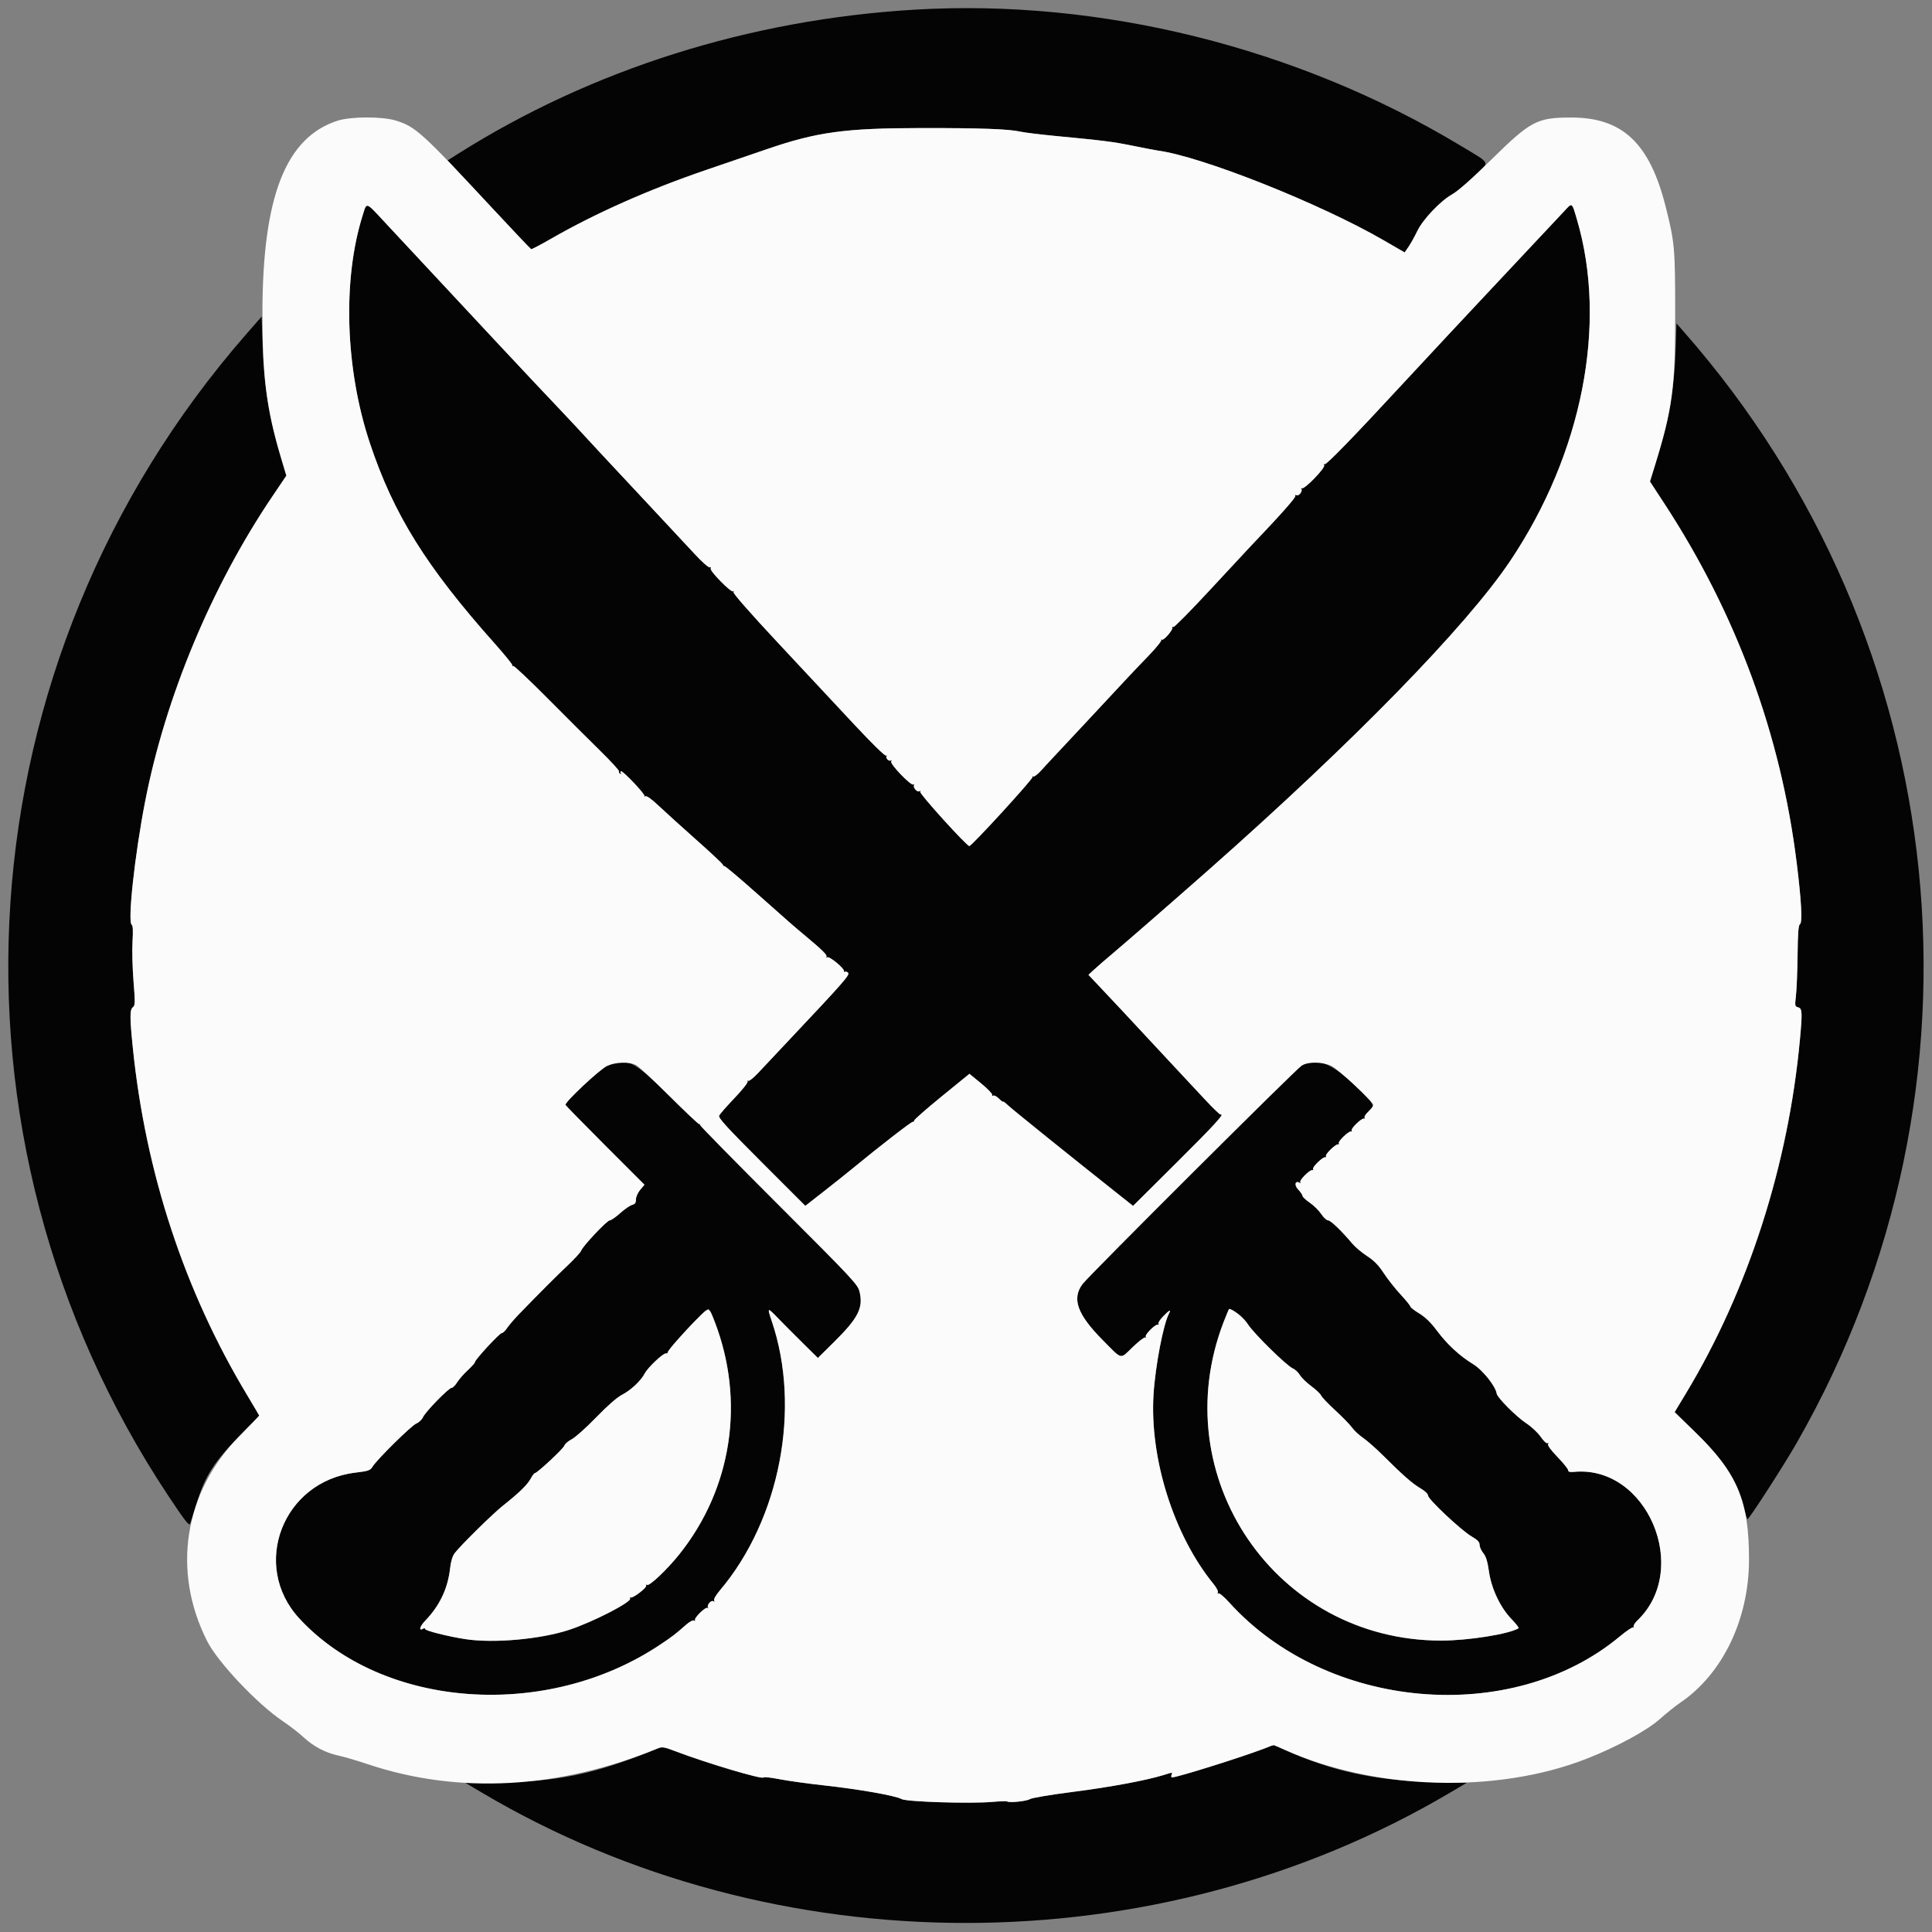<svg id="svg" version="1.1" xmlns="http://www.w3.org/2000/svg" xmlns:xlink="http://www.w3.org/1999/xlink" width="400" height="400" viewBox="0, 0, 400,400"><rect x="0" y="0" width="400" height="400" fill="#808080" stroke="none"/><g id="svgg"><path id="path0" d="M189.350 2.002 C 155.155 4.040,122.470 14.367,94.757 31.891 L 92.681 33.204 101.208 42.352 C 105.898 47.383,109.838 51.539,109.962 51.587 C 110.087 51.635,111.909 50.684,114.011 49.473 C 123.225 44.168,134.329 39.238,146.172 35.195 C 150.202 33.819,155.900 31.870,158.833 30.864 C 169.146 27.327,174.972 26.531,190.667 26.513 C 203.104 26.499,208.841 26.709,211.333 27.268 C 212.158 27.453,215.383 27.848,218.500 28.147 C 228.731 29.126,230.454 29.345,234.667 30.204 C 236.958 30.672,239.247 31.110,239.752 31.178 C 248.865 32.410,273.311 42.127,286.493 49.758 L 290.820 52.263 291.651 51.048 C 292.108 50.380,292.900 48.955,293.410 47.882 C 294.566 45.450,298.196 41.617,300.667 40.219 C 301.675 39.648,303.750 37.982,305.279 36.517 C 308.561 33.370,308.895 34.065,302.152 30.015 C 268.502 9.805,227.844 -0.292,189.350 2.002 M75.088 44.583 C 70.888 57.892,71.463 76.339,76.554 91.661 C 81.476 106.474,88.208 117.286,102.481 133.302 C 104.508 135.576,106.125 137.575,106.075 137.743 C 106.025 137.912,106.108 137.973,106.261 137.878 C 106.413 137.784,109.621 140.811,113.389 144.604 C 117.157 148.397,122.057 153.283,124.278 155.462 C 126.499 157.641,128.243 159.543,128.153 159.689 C 128.063 159.835,128.165 160.062,128.379 160.195 C 128.623 160.346,128.680 160.292,128.532 160.052 C 128.401 159.840,128.419 159.667,128.572 159.667 C 129.100 159.667,133.686 164.536,133.427 164.821 C 133.284 164.978,133.361 164.995,133.598 164.858 C 133.878 164.697,134.874 165.409,136.438 166.888 C 137.763 168.141,141.281 171.325,144.257 173.962 C 147.232 176.600,149.667 178.887,149.667 179.046 C 149.667 179.204,149.819 179.333,150.006 179.333 C 150.193 179.333,153.155 181.830,156.589 184.882 C 163.812 191.301,164.167 191.611,166.829 193.834 C 170.314 196.744,171.322 197.749,171.107 198.097 C 170.986 198.293,171.062 198.334,171.288 198.195 C 171.725 197.925,174.889 200.553,174.742 201.065 C 174.691 201.240,174.787 201.298,174.954 201.195 C 175.121 201.092,175.414 201.196,175.605 201.426 C 175.966 201.861,174.540 203.485,163.681 215.000 C 161.001 217.842,158.008 221.026,157.029 222.077 C 156.050 223.128,155.095 223.892,154.906 223.775 C 154.718 223.659,154.662 223.723,154.782 223.917 C 154.903 224.112,153.688 225.648,152.084 227.332 C 150.479 229.015,149.043 230.652,148.893 230.969 C 148.673 231.432,150.408 233.335,157.676 240.602 L 166.733 249.658 170.450 246.754 C 172.494 245.157,175.083 243.096,176.202 242.175 C 182.159 237.272,188.738 232.177,189.016 232.250 C 189.191 232.296,189.296 232.196,189.250 232.027 C 189.204 231.859,191.764 229.606,194.939 227.021 L 200.711 222.320 203.105 224.283 C 204.422 225.363,205.459 226.427,205.408 226.648 C 205.358 226.869,205.469 226.955,205.656 226.840 C 205.842 226.725,206.371 227.007,206.831 227.467 C 207.290 227.927,207.667 228.205,207.667 228.086 C 207.667 227.967,208.154 228.328,208.750 228.889 C 209.686 229.771,222.043 239.726,231.546 247.253 L 234.591 249.666 243.563 240.749 C 251.451 232.910,253.688 230.465,252.707 230.754 C 252.559 230.798,251.114 229.408,249.496 227.667 C 247.877 225.925,244.728 222.550,242.498 220.167 C 240.268 217.783,237.481 214.790,236.305 213.515 C 234.035 211.054,230.766 207.560,227.400 204.000 L 225.352 201.833 226.426 200.826 C 227.017 200.272,228.922 198.622,230.660 197.160 C 233.420 194.837,243.509 186.042,250.483 179.880 C 280.291 153.540,303.598 129.654,312.650 116.167 C 327.597 93.897,332.850 67.108,326.505 45.507 C 325.405 41.762,325.569 41.862,323.748 43.836 C 322.904 44.751,319.878 47.975,317.025 51.000 C 314.171 54.025,310.935 57.474,309.835 58.665 C 308.734 59.856,307.750 60.906,307.648 60.999 C 307.446 61.182,293.784 75.824,290.540 79.333 C 280.264 90.452,274.572 96.314,274.246 96.113 C 274.032 95.981,273.997 96.060,274.156 96.316 C 274.476 96.833,270.055 101.398,269.525 101.097 C 269.328 100.985,269.274 101.012,269.405 101.157 C 269.794 101.588,269.000 102.738,268.457 102.530 C 268.168 102.419,268.053 102.484,268.179 102.686 C 268.353 102.968,264.922 106.821,258.667 113.370 C 258.208 113.849,254.551 117.784,250.540 122.114 C 246.529 126.444,243.113 129.903,242.949 129.802 C 242.784 129.700,242.691 129.741,242.741 129.892 C 242.903 130.384,240.939 132.668,240.546 132.443 C 240.337 132.324,240.281 132.352,240.420 132.506 C 240.560 132.659,239.360 134.146,237.753 135.810 C 234.709 138.964,233.136 140.638,225.674 148.667 C 223.204 151.325,220.259 154.475,219.130 155.667 C 218.002 156.858,216.441 158.542,215.662 159.409 C 214.882 160.276,214.092 160.890,213.904 160.774 C 213.717 160.658,213.654 160.709,213.763 160.887 C 213.959 161.204,201.179 175.167,200.693 175.167 C 200.137 175.167,190.307 164.313,190.532 163.948 C 190.684 163.703,190.623 163.655,190.363 163.815 C 189.900 164.101,188.952 163.014,189.248 162.536 C 189.351 162.368,189.289 162.321,189.110 162.432 C 188.610 162.741,184.199 158.153,184.511 157.649 C 184.669 157.394,184.634 157.314,184.423 157.445 C 183.991 157.712,183.248 156.872,183.586 156.499 C 183.722 156.349,183.662 156.325,183.452 156.444 C 183.227 156.573,180.492 153.897,176.785 149.920 C 173.328 146.211,166.255 138.635,161.067 133.083 C 155.426 127.047,151.728 122.837,151.869 122.610 C 151.998 122.401,151.956 122.321,151.776 122.432 C 151.326 122.710,146.864 118.157,147.143 117.704 C 147.271 117.498,147.180 117.397,146.934 117.469 C 146.695 117.540,145.300 116.298,143.833 114.708 C 142.367 113.119,137.728 108.147,133.526 103.659 C 129.324 99.172,125.194 94.750,124.350 93.833 C 119.891 88.993,117.629 86.564,115.188 84.000 C 110.013 78.562,100.147 68.011,79.889 46.250 C 75.593 41.635,75.976 41.768,75.088 44.583 M50.982 69.186 C -8.168 136.914,-14.721 235.114,34.924 309.812 C 38.290 314.876,39.166 315.996,39.360 315.478 C 39.493 315.124,40.136 313.108,40.789 311.000 C 42.473 305.568,44.413 302.545,49.556 297.338 C 51.817 295.048,53.667 293.134,53.667 293.084 C 53.667 293.034,52.561 291.157,51.210 288.913 C 38.203 267.316,30.141 242.839,27.500 216.926 C 26.854 210.584,26.858 209.011,27.523 208.525 C 27.989 208.184,28.002 207.602,27.644 203.162 C 27.423 200.423,27.331 196.721,27.440 194.935 C 27.574 192.737,27.519 191.615,27.272 191.462 C 26.384 190.913,27.892 177.020,30.035 166.000 C 34.244 144.356,43.790 121.443,56.355 102.824 L 59.286 98.482 58.289 95.158 C 55.781 86.793,54.667 80.151,54.383 71.853 L 54.167 65.539 50.982 69.186 M346.908 72.728 C 346.650 80.555,345.418 87.358,342.615 96.431 L 341.606 99.694 344.591 104.264 C 359.488 127.068,368.693 152.063,371.988 178.655 C 372.958 186.478,373.201 191.003,372.670 191.331 C 372.346 191.531,372.221 193.126,372.170 197.716 C 372.133 201.080,371.982 204.854,371.836 206.102 C 371.585 208.250,371.609 208.381,372.285 208.558 C 373.134 208.779,373.178 209.559,372.662 215.167 C 370.263 241.245,361.935 267.128,349.088 288.433 L 346.717 292.367 350.899 296.433 C 356.902 302.271,359.320 306.018,361.002 312.088 C 361.359 313.375,361.704 314.482,361.770 314.548 C 361.988 314.766,369.216 303.581,372.007 298.706 C 414.238 224.943,404.867 132.733,348.632 68.704 L 347.098 66.957 346.908 72.728 M125.689 220.685 C 124.199 221.361,116.900 228.201,117.083 228.750 C 117.134 228.903,120.834 232.687,125.304 237.158 L 133.432 245.287 132.549 246.336 C 132.052 246.926,131.667 247.794,131.667 248.323 C 131.667 249.033,131.474 249.309,130.874 249.460 C 130.437 249.570,129.328 250.336,128.408 251.163 C 127.488 251.990,126.509 252.667,126.233 252.667 C 125.672 252.667,120.598 258.054,120.327 258.936 C 120.232 259.246,118.969 260.625,117.520 262.000 C 115.098 264.299,112.109 267.290,107.530 272.000 C 106.550 273.008,105.419 274.321,105.018 274.917 C 104.616 275.512,104.107 276.000,103.885 276.000 C 103.433 276.000,98.333 281.518,98.333 282.007 C 98.333 282.179,97.659 282.941,96.836 283.700 C 96.012 284.460,95.025 285.588,94.642 286.207 C 94.259 286.827,93.750 287.333,93.511 287.333 C 92.915 287.333,88.082 292.286,87.582 293.408 C 87.360 293.908,86.734 294.501,86.192 294.725 C 85.157 295.154,77.995 302.221,77.115 303.681 C 76.660 304.437,76.271 304.570,73.552 304.898 C 58.519 306.715,51.845 324.137,61.983 335.101 C 79.266 353.793,113.103 356.253,136.646 340.529 C 139.219 338.810,139.833 338.339,142.047 336.389 C 142.787 335.738,143.472 335.380,143.706 335.524 C 143.933 335.665,144.016 335.628,143.899 335.439 C 143.631 335.006,146.123 332.575,146.491 332.910 C 146.646 333.051,146.688 333.015,146.583 332.830 C 146.294 332.319,147.222 331.225,147.696 331.518 C 147.961 331.682,148.017 331.631,147.856 331.371 C 147.709 331.132,148.200 330.273,149.076 329.236 C 161.488 314.537,165.903 291.564,159.784 273.527 C 158.796 270.615,158.840 270.594,161.082 272.914 C 162.102 273.970,164.376 276.255,166.135 277.994 L 169.334 281.154 172.698 277.827 C 177.706 272.874,178.773 270.759,177.953 267.410 C 177.591 265.931,176.551 264.818,161.218 249.500 C 152.226 240.517,144.899 233.054,144.935 232.917 C 144.971 232.779,144.888 232.695,144.750 232.729 C 144.613 232.763,141.840 230.143,138.588 226.907 C 131.150 219.503,129.766 218.835,125.689 220.685 M269.500 220.614 C 268.349 221.317,225.572 263.962,224.158 265.814 C 221.854 268.835,223.018 272.119,228.270 277.417 C 232.468 281.652,231.812 281.502,234.566 278.854 C 235.794 277.674,236.942 276.797,237.117 276.906 C 237.293 277.014,237.337 276.943,237.216 276.747 C 236.967 276.343,239.201 274.118,239.715 274.258 C 239.899 274.309,239.963 274.210,239.857 274.038 C 239.751 273.867,240.187 273.188,240.826 272.530 C 242.092 271.226,242.533 271.004,242.045 271.917 C 240.860 274.131,239.203 282.764,238.829 288.667 C 237.989 301.932,243.015 317.849,251.221 327.915 C 251.872 328.712,252.271 329.498,252.136 329.716 C 251.996 329.943,252.042 330.013,252.248 329.886 C 252.442 329.766,253.445 330.606,254.479 331.751 C 274.684 354.144,312.943 357.478,335.371 338.799 C 336.766 337.637,338.028 336.794,338.174 336.926 C 338.320 337.058,338.347 337.002,338.232 336.801 C 338.117 336.600,338.471 336.006,339.019 335.482 C 350.133 324.834,340.970 303.330,325.917 304.734 C 325.022 304.818,324.667 304.721,324.667 304.393 C 324.667 304.141,323.677 302.910,322.467 301.656 C 321.076 300.216,320.359 299.228,320.518 298.971 C 320.674 298.719,320.631 298.649,320.406 298.789 C 320.197 298.917,319.588 298.355,318.983 297.475 C 318.401 296.629,317.079 295.385,316.045 294.710 C 313.993 293.371,309.995 289.371,309.873 288.534 C 309.644 286.975,306.956 283.619,304.970 282.413 C 302.189 280.724,299.590 278.313,297.454 275.439 C 296.249 273.819,295.084 272.688,293.847 271.939 C 292.841 271.331,292.010 270.683,291.999 270.500 C 291.989 270.317,291.075 269.192,289.970 268.000 C 288.865 266.808,287.296 264.819,286.484 263.578 C 285.411 261.940,284.471 260.977,283.048 260.057 C 281.970 259.361,280.591 258.200,279.983 257.479 C 277.715 254.789,275.506 252.667,274.972 252.667 C 274.670 252.667,274.032 252.077,273.555 251.357 C 273.078 250.636,272.008 249.579,271.177 249.007 C 270.347 248.436,269.667 247.796,269.667 247.586 C 269.667 247.375,269.257 246.775,268.756 246.252 C 267.879 245.337,268.156 244.312,269.119 244.907 C 269.294 245.015,269.337 244.943,269.216 244.747 C 268.967 244.343,271.201 242.118,271.715 242.258 C 271.899 242.309,271.963 242.209,271.856 242.037 C 271.625 241.663,273.901 239.460,274.381 239.592 C 274.566 239.642,274.629 239.542,274.523 239.370 C 274.292 238.997,276.567 236.793,277.048 236.925 C 277.232 236.975,277.296 236.876,277.190 236.704 C 276.959 236.330,279.234 234.127,279.715 234.258 C 279.899 234.309,279.963 234.209,279.856 234.037 C 279.625 233.663,281.901 231.460,282.381 231.592 C 282.566 231.642,282.629 231.543,282.523 231.371 C 282.417 231.200,282.781 230.634,283.332 230.114 C 284.727 228.798,284.752 228.847,280.679 224.875 C 275.757 220.075,272.446 218.813,269.500 220.614 M147.961 273.618 C 154.316 290.096,151.547 308.227,140.594 321.867 C 138.051 325.034,134.446 328.442,133.957 328.140 C 133.720 327.993,133.652 328.040,133.787 328.258 C 134.024 328.642,131.124 330.898,130.594 330.742 C 130.423 330.691,130.363 330.778,130.460 330.935 C 130.893 331.636,122.801 335.808,117.833 337.443 C 111.889 339.399,102.199 340.265,96.333 339.364 C 92.759 338.815,88.000 337.614,88.000 337.261 C 88.000 337.096,87.850 337.053,87.667 337.167 C 86.637 337.803,86.869 336.765,88.024 335.566 C 91.038 332.439,92.721 328.889,93.191 324.667 C 93.345 323.280,93.684 322.165,94.133 321.571 C 95.317 320.000,102.053 313.370,104.137 311.723 C 107.400 309.146,109.186 307.412,109.853 306.174 C 110.201 305.528,110.596 305.000,110.731 305.000 C 111.212 305.000,116.641 299.940,116.843 299.303 C 116.956 298.947,117.648 298.350,118.380 297.976 C 119.112 297.603,121.389 295.565,123.439 293.447 C 125.759 291.050,127.769 289.291,128.761 288.787 C 130.564 287.871,132.710 285.862,133.485 284.361 C 134.123 283.128,137.269 280.150,137.871 280.211 C 138.111 280.235,138.276 280.147,138.237 280.016 C 138.090 279.516,146.046 271.000,146.660 271.000 C 146.820 271.000,147.406 272.178,147.961 273.618 M255.975 271.782 C 256.786 272.243,257.774 273.233,258.383 274.198 C 259.568 276.074,266.410 282.792,267.686 283.333 C 268.156 283.532,268.803 284.141,269.126 284.687 C 269.448 285.232,270.515 286.272,271.497 286.998 C 272.480 287.724,273.386 288.584,273.511 288.909 C 273.636 289.234,274.959 290.623,276.452 291.997 C 277.945 293.370,279.505 294.976,279.919 295.565 C 280.332 296.155,281.362 297.113,282.207 297.694 C 283.051 298.275,284.891 299.894,286.295 301.292 C 290.451 305.431,292.422 307.162,294.091 308.140 C 295.021 308.685,295.667 309.303,295.667 309.649 C 295.667 310.409,302.573 316.885,304.697 318.116 C 305.916 318.822,306.333 319.262,306.333 319.840 C 306.333 320.267,306.679 321.040,307.101 321.558 C 307.655 322.237,307.979 323.281,308.262 325.297 C 308.769 328.907,310.617 332.814,312.963 335.237 C 313.887 336.193,314.537 337.039,314.405 337.117 C 312.372 338.331,303.970 339.667,298.373 339.666 C 264.154 339.663,240.992 305.722,253.346 273.686 C 253.916 272.209,254.431 271.000,254.490 271.000 C 254.550 271.000,255.218 271.352,255.975 271.782 M262.667 361.641 C 261.165 362.503,243.845 368.000,242.631 368.000 C 242.479 368.000,242.441 367.775,242.546 367.500 C 242.779 366.893,242.872 366.892,240.833 367.523 C 237.241 368.634,229.798 370.012,222.042 371.002 C 217.460 371.586,213.609 372.238,213.209 372.496 C 212.540 372.928,208.854 373.298,208.523 372.967 C 208.438 372.882,207.048 372.927,205.434 373.067 C 200.855 373.464,187.705 373.054,186.678 372.483 C 185.413 371.778,177.976 370.460,170.833 369.674 C 167.350 369.291,163.075 368.698,161.333 368.356 C 159.592 368.015,158.121 367.857,158.065 368.006 C 157.884 368.488,146.205 365.009,139.853 362.581 C 137.493 361.679,137.095 361.614,136.186 361.988 C 123.200 367.331,115.243 368.988,102.500 369.001 L 96.167 369.008 99.833 371.179 C 160.497 407.097,239.264 407.112,300.105 371.218 L 303.710 369.091 296.105 368.908 C 284.681 368.633,275.636 366.651,266.123 362.338 C 263.747 361.260,263.438 361.198,262.667 361.641 " stroke="none" fill="#040404" fill-rule="evenodd"></path><path id="path1" d="M69.933 24.977 C 59.133 28.430,54.333 40.730,54.333 64.952 C 54.333 78.027,55.204 84.817,58.144 94.657 L 59.286 98.481 56.355 102.824 C 43.790 121.443,34.244 144.356,30.035 166.000 C 27.892 177.020,26.384 190.913,27.272 191.462 C 27.519 191.615,27.574 192.737,27.440 194.935 C 27.331 196.721,27.423 200.423,27.644 203.162 C 28.002 207.602,27.989 208.184,27.523 208.525 C 26.858 209.011,26.854 210.584,27.500 216.926 C 30.141 242.839,38.203 267.316,51.210 288.913 C 52.561 291.157,53.667 293.034,53.667 293.084 C 53.667 293.134,51.817 295.048,49.556 297.338 C 38.094 308.942,35.531 325.258,42.888 339.780 C 45.099 344.145,53.232 352.758,58.500 356.314 C 59.967 357.304,61.929 358.823,62.861 359.690 C 64.927 361.611,67.406 362.908,70.123 363.487 C 71.247 363.727,73.967 364.526,76.167 365.264 C 94.882 371.538,115.741 370.400,136.186 361.988 C 137.095 361.614,137.493 361.679,139.853 362.581 C 146.205 365.009,157.884 368.488,158.065 368.006 C 158.121 367.857,159.592 368.015,161.333 368.356 C 163.075 368.698,167.350 369.291,170.833 369.674 C 177.976 370.460,185.413 371.778,186.678 372.483 C 187.705 373.054,200.855 373.464,205.434 373.067 C 207.048 372.927,208.438 372.882,208.523 372.967 C 208.854 373.298,212.540 372.928,213.209 372.496 C 213.609 372.238,217.460 371.586,222.042 371.002 C 229.798 370.012,237.241 368.634,240.833 367.523 C 242.872 366.892,242.779 366.893,242.546 367.500 C 242.441 367.775,242.479 368.000,242.631 368.000 C 243.734 368.000,256.648 363.956,261.775 362.005 L 263.717 361.267 266.084 362.325 C 284.750 370.671,309.917 371.401,328.478 364.135 C 334.696 361.701,340.940 358.318,343.639 355.922 C 345.029 354.688,346.917 353.171,347.833 352.553 C 356.620 346.621,362.080 335.320,362.111 323.000 C 362.142 310.688,359.765 305.055,350.899 296.433 L 346.717 292.367 349.088 288.433 C 361.935 267.128,370.263 241.245,372.662 215.167 C 373.178 209.559,373.134 208.779,372.285 208.558 C 371.609 208.381,371.585 208.250,371.836 206.102 C 371.982 204.854,372.133 201.080,372.170 197.716 C 372.221 193.126,372.346 191.531,372.670 191.331 C 373.201 191.003,372.958 186.478,371.988 178.655 C 368.693 152.063,359.488 127.068,344.591 104.264 L 341.606 99.694 342.624 96.419 C 346.265 84.698,346.834 80.446,346.829 65.000 C 346.824 51.224,346.732 50.202,344.825 42.667 C 341.525 29.626,335.899 24.333,325.333 24.333 C 318.228 24.333,316.944 25.006,308.833 32.979 C 304.802 36.942,301.834 39.578,300.667 40.230 C 298.206 41.607,294.571 45.440,293.410 47.882 C 292.900 48.955,292.108 50.380,291.651 51.048 L 290.820 52.263 286.493 49.758 C 273.311 42.127,248.865 32.410,239.752 31.178 C 239.247 31.110,236.958 30.672,234.667 30.204 C 230.454 29.345,228.731 29.126,218.500 28.147 C 215.383 27.848,212.158 27.453,211.333 27.268 C 208.841 26.709,203.104 26.499,190.667 26.513 C 174.972 26.531,169.146 27.327,158.833 30.864 C 155.900 31.870,150.202 33.819,146.172 35.195 C 134.329 39.238,123.225 44.168,114.011 49.473 C 111.909 50.684,110.091 51.635,109.970 51.587 C 109.849 51.539,106.261 47.750,101.996 43.167 C 87.288 27.359,86.051 26.235,81.958 24.961 C 79.185 24.098,72.654 24.107,69.933 24.977 M79.889 46.250 C 100.147 68.011,110.013 78.562,115.188 84.000 C 117.629 86.564,119.891 88.993,124.350 93.833 C 125.194 94.750,129.324 99.172,133.526 103.659 C 137.728 108.147,142.367 113.119,143.833 114.708 C 145.300 116.298,146.695 117.540,146.934 117.469 C 147.180 117.397,147.271 117.498,147.143 117.704 C 146.864 118.157,151.326 122.710,151.776 122.432 C 151.956 122.321,151.998 122.401,151.869 122.610 C 151.728 122.837,155.426 127.047,161.067 133.083 C 166.255 138.635,173.328 146.211,176.785 149.920 C 180.492 153.897,183.227 156.573,183.452 156.444 C 183.662 156.325,183.722 156.349,183.586 156.499 C 183.248 156.872,183.991 157.712,184.423 157.445 C 184.634 157.314,184.669 157.394,184.511 157.649 C 184.199 158.153,188.610 162.741,189.110 162.432 C 189.289 162.321,189.351 162.368,189.248 162.536 C 188.952 163.014,189.900 164.101,190.363 163.815 C 190.623 163.655,190.684 163.703,190.532 163.948 C 190.307 164.313,200.137 175.167,200.693 175.167 C 201.179 175.167,213.959 161.204,213.763 160.887 C 213.654 160.709,213.717 160.658,213.904 160.774 C 214.092 160.890,214.882 160.276,215.662 159.409 C 216.441 158.542,218.002 156.858,219.130 155.667 C 220.259 154.475,223.204 151.325,225.674 148.667 C 233.136 140.638,234.709 138.964,237.753 135.810 C 239.360 134.146,240.560 132.659,240.420 132.506 C 240.281 132.352,240.337 132.324,240.546 132.443 C 240.939 132.668,242.903 130.384,242.741 129.892 C 242.691 129.741,242.784 129.700,242.949 129.802 C 243.113 129.903,246.529 126.444,250.540 122.114 C 254.551 117.784,258.208 113.849,258.667 113.370 C 264.922 106.821,268.353 102.968,268.179 102.686 C 268.053 102.484,268.168 102.419,268.457 102.530 C 269.000 102.738,269.794 101.588,269.405 101.157 C 269.274 101.012,269.328 100.985,269.525 101.097 C 270.055 101.398,274.476 96.833,274.156 96.316 C 273.997 96.060,274.032 95.981,274.246 96.113 C 274.572 96.314,280.264 90.452,290.540 79.333 C 293.784 75.824,307.446 61.182,307.648 60.999 C 307.750 60.906,308.734 59.856,309.835 58.665 C 310.935 57.474,314.171 54.025,317.025 51.000 C 319.878 47.975,322.904 44.751,323.748 43.836 C 325.569 41.862,325.405 41.762,326.505 45.507 C 332.850 67.108,327.597 93.897,312.650 116.167 C 303.598 129.654,280.291 153.540,250.483 179.880 C 243.509 186.042,233.420 194.837,230.660 197.160 C 228.922 198.622,227.017 200.272,226.426 200.826 L 225.352 201.833 227.400 204.000 C 230.766 207.560,234.035 211.054,236.305 213.515 C 237.481 214.790,240.268 217.783,242.498 220.167 C 244.728 222.550,247.877 225.925,249.496 227.667 C 251.114 229.408,252.559 230.798,252.707 230.754 C 253.688 230.465,251.451 232.910,243.563 240.749 L 234.591 249.666 231.546 247.253 C 222.043 239.726,209.686 229.771,208.750 228.889 C 208.154 228.328,207.667 227.967,207.667 228.086 C 207.667 228.205,207.290 227.927,206.831 227.467 C 206.371 227.007,205.842 226.725,205.656 226.840 C 205.469 226.955,205.358 226.869,205.408 226.648 C 205.459 226.427,204.422 225.363,203.105 224.283 L 200.711 222.320 194.939 227.021 C 191.764 229.606,189.204 231.859,189.250 232.027 C 189.296 232.196,189.191 232.296,189.016 232.250 C 188.738 232.177,182.159 237.272,176.202 242.175 C 175.083 243.096,172.494 245.157,170.450 246.754 L 166.733 249.658 157.676 240.602 C 150.408 233.335,148.673 231.432,148.893 230.969 C 149.043 230.652,150.479 229.015,152.084 227.332 C 153.688 225.648,154.903 224.112,154.782 223.917 C 154.662 223.723,154.718 223.659,154.906 223.775 C 155.095 223.892,156.050 223.128,157.029 222.077 C 158.008 221.026,161.001 217.842,163.681 215.000 C 174.540 203.485,175.966 201.861,175.605 201.426 C 175.414 201.196,175.121 201.092,174.954 201.195 C 174.787 201.298,174.691 201.240,174.742 201.065 C 174.889 200.553,171.725 197.925,171.288 198.195 C 171.062 198.334,170.986 198.293,171.107 198.097 C 171.322 197.749,170.314 196.744,166.829 193.834 C 164.167 191.611,163.812 191.301,156.589 184.882 C 153.155 181.830,150.193 179.333,150.006 179.333 C 149.819 179.333,149.667 179.204,149.667 179.046 C 149.667 178.887,147.232 176.600,144.257 173.962 C 141.281 171.325,137.763 168.141,136.438 166.888 C 134.874 165.409,133.878 164.697,133.598 164.858 C 133.361 164.995,133.284 164.978,133.427 164.821 C 133.686 164.536,129.100 159.667,128.572 159.667 C 128.419 159.667,128.401 159.840,128.532 160.052 C 128.680 160.292,128.623 160.346,128.379 160.195 C 128.165 160.062,128.063 159.835,128.153 159.689 C 128.243 159.543,126.499 157.641,124.278 155.462 C 122.057 153.283,117.157 148.397,113.389 144.604 C 109.621 140.811,106.413 137.784,106.261 137.878 C 106.108 137.973,106.025 137.912,106.075 137.743 C 106.125 137.575,104.508 135.576,102.481 133.302 C 88.208 117.286,81.476 106.474,76.554 91.661 C 71.463 76.339,70.888 57.892,75.088 44.583 C 75.976 41.768,75.593 41.635,79.889 46.250 M131.688 220.511 C 132.232 220.792,135.337 223.670,138.588 226.907 C 141.840 230.143,144.613 232.763,144.750 232.729 C 144.888 232.695,144.971 232.779,144.935 232.917 C 144.899 233.054,152.226 240.517,161.218 249.500 C 176.551 264.818,177.591 265.931,177.953 267.410 C 178.773 270.759,177.706 272.874,172.698 277.827 L 169.334 281.154 166.135 277.994 C 164.376 276.255,162.102 273.970,161.082 272.914 C 158.840 270.594,158.796 270.615,159.784 273.527 C 165.903 291.564,161.488 314.537,149.076 329.236 C 148.200 330.273,147.709 331.132,147.856 331.371 C 148.017 331.631,147.961 331.682,147.696 331.518 C 147.222 331.225,146.294 332.319,146.583 332.830 C 146.688 333.015,146.646 333.051,146.491 332.910 C 146.123 332.575,143.631 335.006,143.899 335.439 C 144.016 335.628,143.933 335.665,143.706 335.524 C 143.472 335.380,142.787 335.738,142.047 336.389 C 139.833 338.339,139.219 338.810,136.646 340.529 C 113.103 356.253,79.266 353.793,61.983 335.101 C 51.845 324.137,58.519 306.715,73.552 304.898 C 76.271 304.570,76.660 304.437,77.115 303.681 C 77.995 302.221,85.157 295.154,86.192 294.725 C 86.734 294.501,87.360 293.908,87.582 293.408 C 88.082 292.286,92.915 287.333,93.511 287.333 C 93.750 287.333,94.259 286.827,94.642 286.207 C 95.025 285.588,96.012 284.460,96.836 283.700 C 97.659 282.941,98.333 282.179,98.333 282.007 C 98.333 281.518,103.433 276.000,103.885 276.000 C 104.107 276.000,104.616 275.512,105.018 274.917 C 105.419 274.321,106.550 273.008,107.530 272.000 C 112.109 267.290,115.098 264.299,117.520 262.000 C 118.969 260.625,120.232 259.246,120.327 258.936 C 120.598 258.054,125.672 252.667,126.233 252.667 C 126.509 252.667,127.488 251.990,128.408 251.163 C 129.328 250.336,130.437 249.570,130.874 249.460 C 131.474 249.309,131.667 249.033,131.667 248.323 C 131.667 247.794,132.052 246.926,132.549 246.336 L 133.432 245.287 125.304 237.158 C 120.834 232.687,117.134 228.903,117.083 228.750 C 116.900 228.201,124.199 221.361,125.689 220.685 C 127.471 219.877,130.303 219.795,131.688 220.511 M275.596 220.663 C 277.042 221.320,284.333 228.113,284.333 228.804 C 284.333 229.005,283.883 229.594,283.332 230.114 C 282.781 230.634,282.417 231.200,282.523 231.371 C 282.629 231.543,282.566 231.642,282.381 231.592 C 281.901 231.460,279.625 233.663,279.856 234.037 C 279.963 234.209,279.899 234.309,279.715 234.258 C 279.234 234.127,276.959 236.330,277.190 236.704 C 277.296 236.876,277.232 236.975,277.048 236.925 C 276.567 236.793,274.292 238.997,274.523 239.370 C 274.629 239.542,274.566 239.642,274.381 239.592 C 273.901 239.460,271.625 241.663,271.856 242.037 C 271.963 242.209,271.899 242.309,271.715 242.258 C 271.201 242.118,268.967 244.343,269.216 244.747 C 269.337 244.943,269.294 245.015,269.119 244.907 C 268.156 244.312,267.879 245.337,268.756 246.252 C 269.257 246.775,269.667 247.375,269.667 247.586 C 269.667 247.796,270.347 248.436,271.177 249.007 C 272.008 249.579,273.078 250.636,273.555 251.357 C 274.032 252.077,274.670 252.667,274.972 252.667 C 275.506 252.667,277.715 254.789,279.983 257.479 C 280.591 258.200,281.970 259.361,283.048 260.057 C 284.471 260.977,285.411 261.940,286.484 263.578 C 287.296 264.819,288.865 266.808,289.970 268.000 C 291.075 269.192,291.989 270.317,291.999 270.500 C 292.010 270.683,292.841 271.331,293.847 271.939 C 295.084 272.688,296.249 273.819,297.454 275.439 C 299.590 278.313,302.189 280.724,304.970 282.413 C 306.956 283.619,309.644 286.975,309.873 288.534 C 309.995 289.371,313.993 293.371,316.045 294.710 C 317.079 295.385,318.401 296.629,318.983 297.475 C 319.588 298.355,320.197 298.917,320.406 298.789 C 320.631 298.649,320.674 298.719,320.518 298.971 C 320.359 299.228,321.076 300.216,322.467 301.656 C 323.677 302.910,324.667 304.141,324.667 304.393 C 324.667 304.721,325.022 304.818,325.917 304.734 C 340.970 303.330,350.133 324.834,339.019 335.482 C 338.471 336.006,338.117 336.600,338.232 336.801 C 338.347 337.002,338.320 337.058,338.174 336.926 C 338.028 336.794,336.766 337.637,335.371 338.799 C 312.943 357.478,274.684 354.144,254.479 331.751 C 253.445 330.606,252.442 329.766,252.248 329.886 C 252.042 330.013,251.996 329.943,252.136 329.716 C 252.271 329.498,251.872 328.712,251.221 327.915 C 243.015 317.849,237.989 301.932,238.829 288.667 C 239.203 282.764,240.860 274.131,242.045 271.917 C 242.533 271.004,242.092 271.226,240.826 272.530 C 240.187 273.188,239.751 273.867,239.857 274.038 C 239.963 274.210,239.899 274.309,239.715 274.258 C 239.201 274.118,236.967 276.343,237.216 276.747 C 237.337 276.943,237.293 277.014,237.117 276.906 C 236.942 276.797,235.794 277.674,234.566 278.854 C 231.812 281.502,232.468 281.652,228.270 277.417 C 223.018 272.119,221.854 268.835,224.158 265.814 C 225.572 263.962,268.349 221.317,269.500 220.614 C 270.844 219.792,273.728 219.815,275.596 220.663 M144.267 273.119 C 141.395 276.017,138.152 279.726,138.237 280.016 C 138.276 280.147,138.111 280.235,137.871 280.211 C 137.269 280.150,134.123 283.128,133.485 284.361 C 132.710 285.862,130.564 287.871,128.761 288.787 C 127.769 289.291,125.759 291.050,123.439 293.447 C 121.389 295.565,119.112 297.603,118.380 297.976 C 117.648 298.350,116.956 298.947,116.843 299.303 C 116.641 299.940,111.212 305.000,110.731 305.000 C 110.596 305.000,110.201 305.528,109.853 306.174 C 109.186 307.412,107.400 309.146,104.137 311.723 C 102.053 313.370,95.317 320.000,94.133 321.571 C 93.684 322.165,93.345 323.280,93.191 324.667 C 92.721 328.889,91.038 332.439,88.024 335.566 C 86.869 336.765,86.637 337.803,87.667 337.167 C 87.850 337.053,88.000 337.096,88.000 337.261 C 88.000 337.614,92.759 338.815,96.333 339.364 C 102.199 340.265,111.889 339.399,117.833 337.443 C 122.801 335.808,130.893 331.636,130.460 330.935 C 130.363 330.778,130.423 330.691,130.594 330.742 C 131.124 330.898,134.024 328.642,133.787 328.258 C 133.652 328.040,133.720 327.993,133.957 328.140 C 134.446 328.442,138.051 325.034,140.594 321.867 C 151.547 308.227,154.316 290.096,147.961 273.618 C 146.747 270.468,146.878 270.486,144.267 273.119 M253.346 273.686 C 240.992 305.722,264.154 339.663,298.373 339.666 C 303.970 339.667,312.372 338.331,314.405 337.117 C 314.537 337.039,313.887 336.193,312.963 335.237 C 310.617 332.814,308.769 328.907,308.262 325.297 C 307.979 323.281,307.655 322.237,307.101 321.558 C 306.679 321.040,306.333 320.267,306.333 319.840 C 306.333 319.262,305.916 318.822,304.697 318.116 C 302.573 316.885,295.667 310.409,295.667 309.649 C 295.667 309.303,295.021 308.685,294.091 308.140 C 292.422 307.162,290.451 305.431,286.295 301.292 C 284.891 299.894,283.051 298.275,282.207 297.694 C 281.362 297.113,280.332 296.155,279.919 295.565 C 279.505 294.976,277.945 293.370,276.452 291.997 C 274.959 290.623,273.636 289.234,273.511 288.909 C 273.386 288.584,272.480 287.724,271.497 286.998 C 270.515 286.272,269.448 285.232,269.126 284.687 C 268.803 284.141,268.156 283.532,267.686 283.333 C 266.410 282.792,259.568 276.074,258.383 274.198 C 257.563 272.899,255.251 271.000,254.490 271.000 C 254.431 271.000,253.916 272.209,253.346 273.686 " stroke="none" fill="#fbfbfb" fill-rule="evenodd"></path></g></svg>